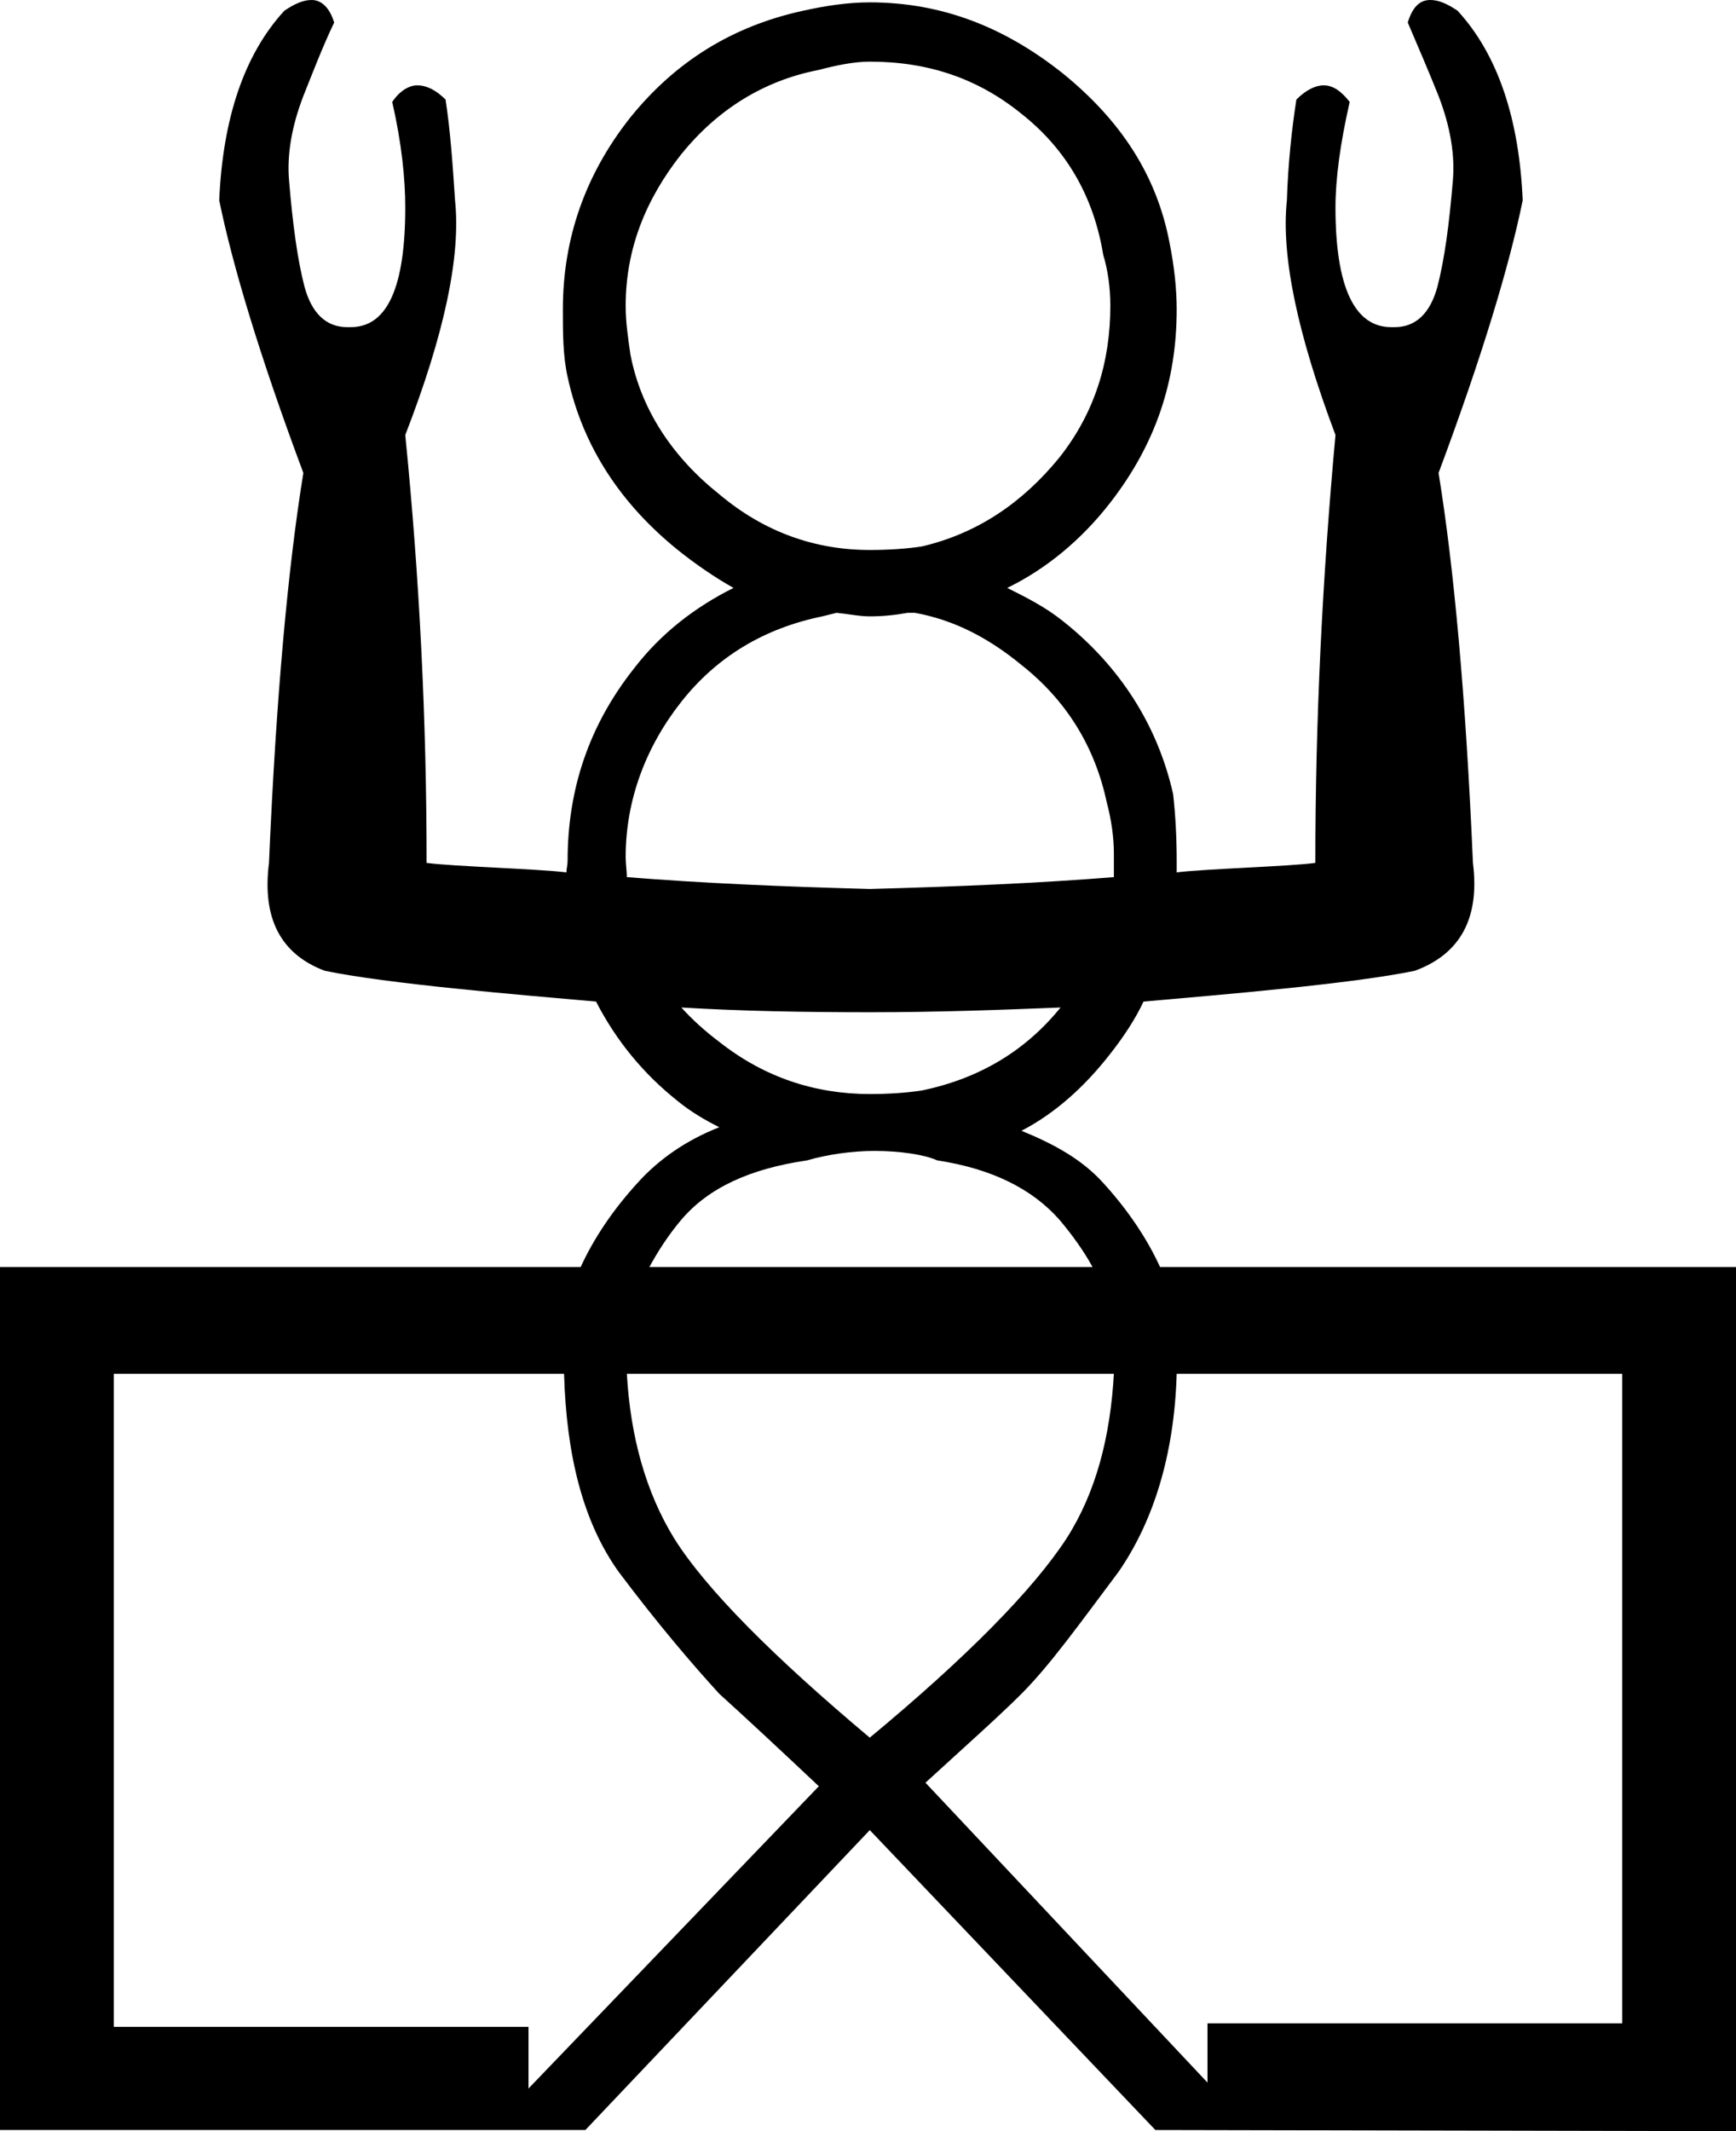 <?xml version='1.0' encoding ='UTF-8' standalone='yes'?>
<svg width='14.65' height='17.98' xmlns='http://www.w3.org/2000/svg' xmlns:xlink='http://www.w3.org/1999/xlink' >
<path style='fill:black; stroke:none' d=' M 7.34 0.52  C 7.83 0.52 8.25 0.66 8.62 0.96  C 9 1.26 9.23 1.66 9.31 2.15  C 9.35 2.28 9.37 2.43 9.37 2.58  C 9.37 3.05 9.24 3.48 8.94 3.86  C 8.63 4.24 8.25 4.5 7.78 4.61  C 7.65 4.63 7.5 4.64 7.34 4.64  C 6.88 4.64 6.45 4.49 6.07 4.17  C 5.68 3.86 5.41 3.46 5.32 2.99  C 5.3 2.85 5.28 2.72 5.28 2.58  C 5.28 2.1 5.45 1.68 5.75 1.3  C 6.05 0.93 6.44 0.68 6.91 0.59  C 7.06 0.55 7.21 0.52 7.34 0.52  Z  M 7.71 5.17  C 7.71 5.17 7.71 5.17 7.72 5.17  C 8.05 5.23 8.34 5.38 8.62 5.61  C 9 5.91 9.24 6.3 9.34 6.77  C 9.38 6.92 9.4 7.07 9.4 7.2  C 9.4 7.27 9.4 7.34 9.4 7.4  C 8.78 7.45 8.09 7.48 7.34 7.5  C 6.59 7.48 5.91 7.45 5.29 7.4  C 5.29 7.35 5.28 7.29 5.28 7.23  C 5.28 6.75 5.45 6.3 5.75 5.92  C 6.05 5.54 6.45 5.3 6.94 5.2  C 6.98 5.19 7.02 5.18 7.06 5.17  C 7.16 5.18 7.25 5.2 7.34 5.2  L 7.34 5.2  C 7.45 5.2 7.55 5.19 7.66 5.17  C 7.66 5.17 7.66 5.17 7.67 5.17  C 7.68 5.17 7.69 5.17 7.7 5.17  C 7.7 5.17 7.7 5.17 7.71 5.17  Z  M 8.95 8.5  L 8.95 8.5  C 8.65 8.87 8.26 9.1 7.78 9.2  C 7.65 9.22 7.5 9.23 7.34 9.23  C 6.88 9.23 6.45 9.09 6.07 8.79  C 5.95 8.7 5.84 8.6 5.75 8.5  L 5.75 8.5  C 6.25 8.53 6.78 8.54 7.34 8.54  C 7.91 8.54 8.45 8.52 8.95 8.5  Z  M 7.38 9.71  C 7.59 9.71 7.8 9.74 7.91 9.79  C 8.37 9.86 8.71 10.03 8.94 10.29  C 9.05 10.42 9.15 10.56 9.22 10.69  L 5.48 10.69  C 5.55 10.56 5.64 10.42 5.75 10.29  C 5.98 10.02 6.33 9.86 6.81 9.79  C 6.98 9.74 7.19 9.71 7.38 9.71  Z  M 9.4 11.59  C 9.37 12.12 9.25 12.59 9 12.98  C 8.72 13.41 8.16 13.98 7.34 14.66  C 6.53 13.98 5.96 13.41 5.69 12.98  C 5.45 12.59 5.32 12.12 5.29 11.59  Z  M 13.69 11.59  L 13.69 17.07  L 10.19 17.07  L 10.19 17.57  L 7.81 15.04  C 8.16 14.72 8.43 14.48 8.62 14.29  C 8.86 14.05 9.11 13.7 9.44 13.26  C 9.73 12.84 9.91 12.28 9.93 11.59  Z  M 4.76 11.59  C 4.78 12.28 4.92 12.84 5.22 13.26  C 5.55 13.7 5.85 14.05 6.07 14.29  C 6.28 14.48 6.56 14.74 6.91 15.07  L 4.46 17.62  L 4.46 17.1  L 0.96 17.1  L 0.96 11.59  Z  M 2.63 0  C 2.56 0 2.49 0.03 2.4 0.09  C 2.06 0.46 1.88 1 1.85 1.69  C 1.96 2.23 2.19 3 2.56 3.99  C 2.43 4.79 2.33 5.88 2.27 7.28  C 2.21 7.75 2.37 8.05 2.74 8.19  C 3.27 8.3 4.35 8.39 5.03 8.45  C 5.2 8.78 5.43 9.06 5.72 9.29  C 5.83 9.38 5.95 9.45 6.07 9.51  C 5.79 9.62 5.56 9.78 5.38 9.98  C 5.17 10.21 5.01 10.45 4.9 10.69  L 0 10.69  L 0 17.97  L 4.94 17.97  L 7.34 15.44  L 9.75 17.97  L 14.65 17.98  L 14.65 10.69  L 9.79 10.69  C 9.68 10.45 9.52 10.21 9.31 9.98  C 9.13 9.78 8.89 9.65 8.62 9.54  C 8.91 9.39 9.16 9.16 9.37 8.89  C 9.48 8.75 9.58 8.6 9.65 8.45  C 10.33 8.39 11.41 8.3 11.94 8.19  C 12.32 8.05 12.49 7.75 12.43 7.28  C 12.37 5.88 12.27 4.79 12.14 3.99  C 12.51 3 12.74 2.23 12.85 1.69  C 12.82 1 12.64 0.46 12.3 0.09  C 12.21 0.03 12.14 0 12.07 0  C 11.98 0 11.92 0.06 11.88 0.19  C 11.97 0.4 12.06 0.61 12.14 0.81  C 12.24 1.07 12.28 1.31 12.26 1.53  C 12.23 1.89 12.19 2.19 12.13 2.42  C 12.07 2.64 11.95 2.76 11.77 2.76  C 11.76 2.76 11.75 2.76 11.74 2.76  C 11.43 2.76 11.27 2.42 11.27 1.75  C 11.27 1.51 11.31 1.21 11.39 0.86  C 11.32 0.77 11.25 0.72 11.17 0.72  C 11.1 0.72 11.02 0.76 10.94 0.84  C 10.9 1.1 10.87 1.38 10.86 1.69  C 10.81 2.16 10.95 2.82 11.27 3.67  C 11.16 4.87 11.1 6.07 11.1 7.28  C 10.88 7.31 10.17 7.33 9.93 7.36  C 9.93 7.33 9.93 7.29 9.93 7.26  C 9.93 7.07 9.92 6.88 9.9 6.7  C 9.77 6.12 9.45 5.62 8.97 5.24  C 8.82 5.12 8.66 5.04 8.5 4.96  C 8.83 4.8 9.13 4.55 9.37 4.24  C 9.75 3.75 9.93 3.22 9.93 2.61  C 9.93 2.44 9.91 2.25 9.87 2.05  C 9.76 1.47 9.45 1.01 8.97 0.62  C 8.48 0.23 7.95 0.02 7.34 0.02  C 7.15 0.02 6.96 0.05 6.78 0.09  C 6.18 0.22 5.7 0.52 5.32 0.99  C 4.94 1.47 4.75 2.01 4.75 2.61  C 4.75 2.81 4.75 3 4.79 3.18  C 4.92 3.78 5.25 4.26 5.72 4.64  C 5.87 4.76 6.03 4.87 6.19 4.96  C 5.87 5.12 5.58 5.34 5.35 5.64  C 4.97 6.12 4.79 6.66 4.79 7.26  C 4.79 7.3 4.78 7.33 4.78 7.36  C 4.54 7.33 3.82 7.31 3.6 7.28  C 3.6 6.07 3.54 4.87 3.42 3.67  C 3.75 2.82 3.89 2.16 3.84 1.69  C 3.82 1.38 3.8 1.1 3.76 0.84  C 3.68 0.76 3.6 0.72 3.52 0.72  C 3.45 0.72 3.37 0.77 3.31 0.86  C 3.39 1.21 3.42 1.51 3.42 1.75  C 3.42 2.42 3.27 2.76 2.96 2.76  C 2.95 2.76 2.94 2.76 2.93 2.76  C 2.75 2.76 2.63 2.64 2.57 2.42  C 2.51 2.19 2.47 1.89 2.44 1.53  C 2.42 1.31 2.46 1.07 2.56 0.81  C 2.64 0.61 2.72 0.4 2.82 0.19  C 2.78 0.06 2.71 0 2.63 0  Z '/></svg>
